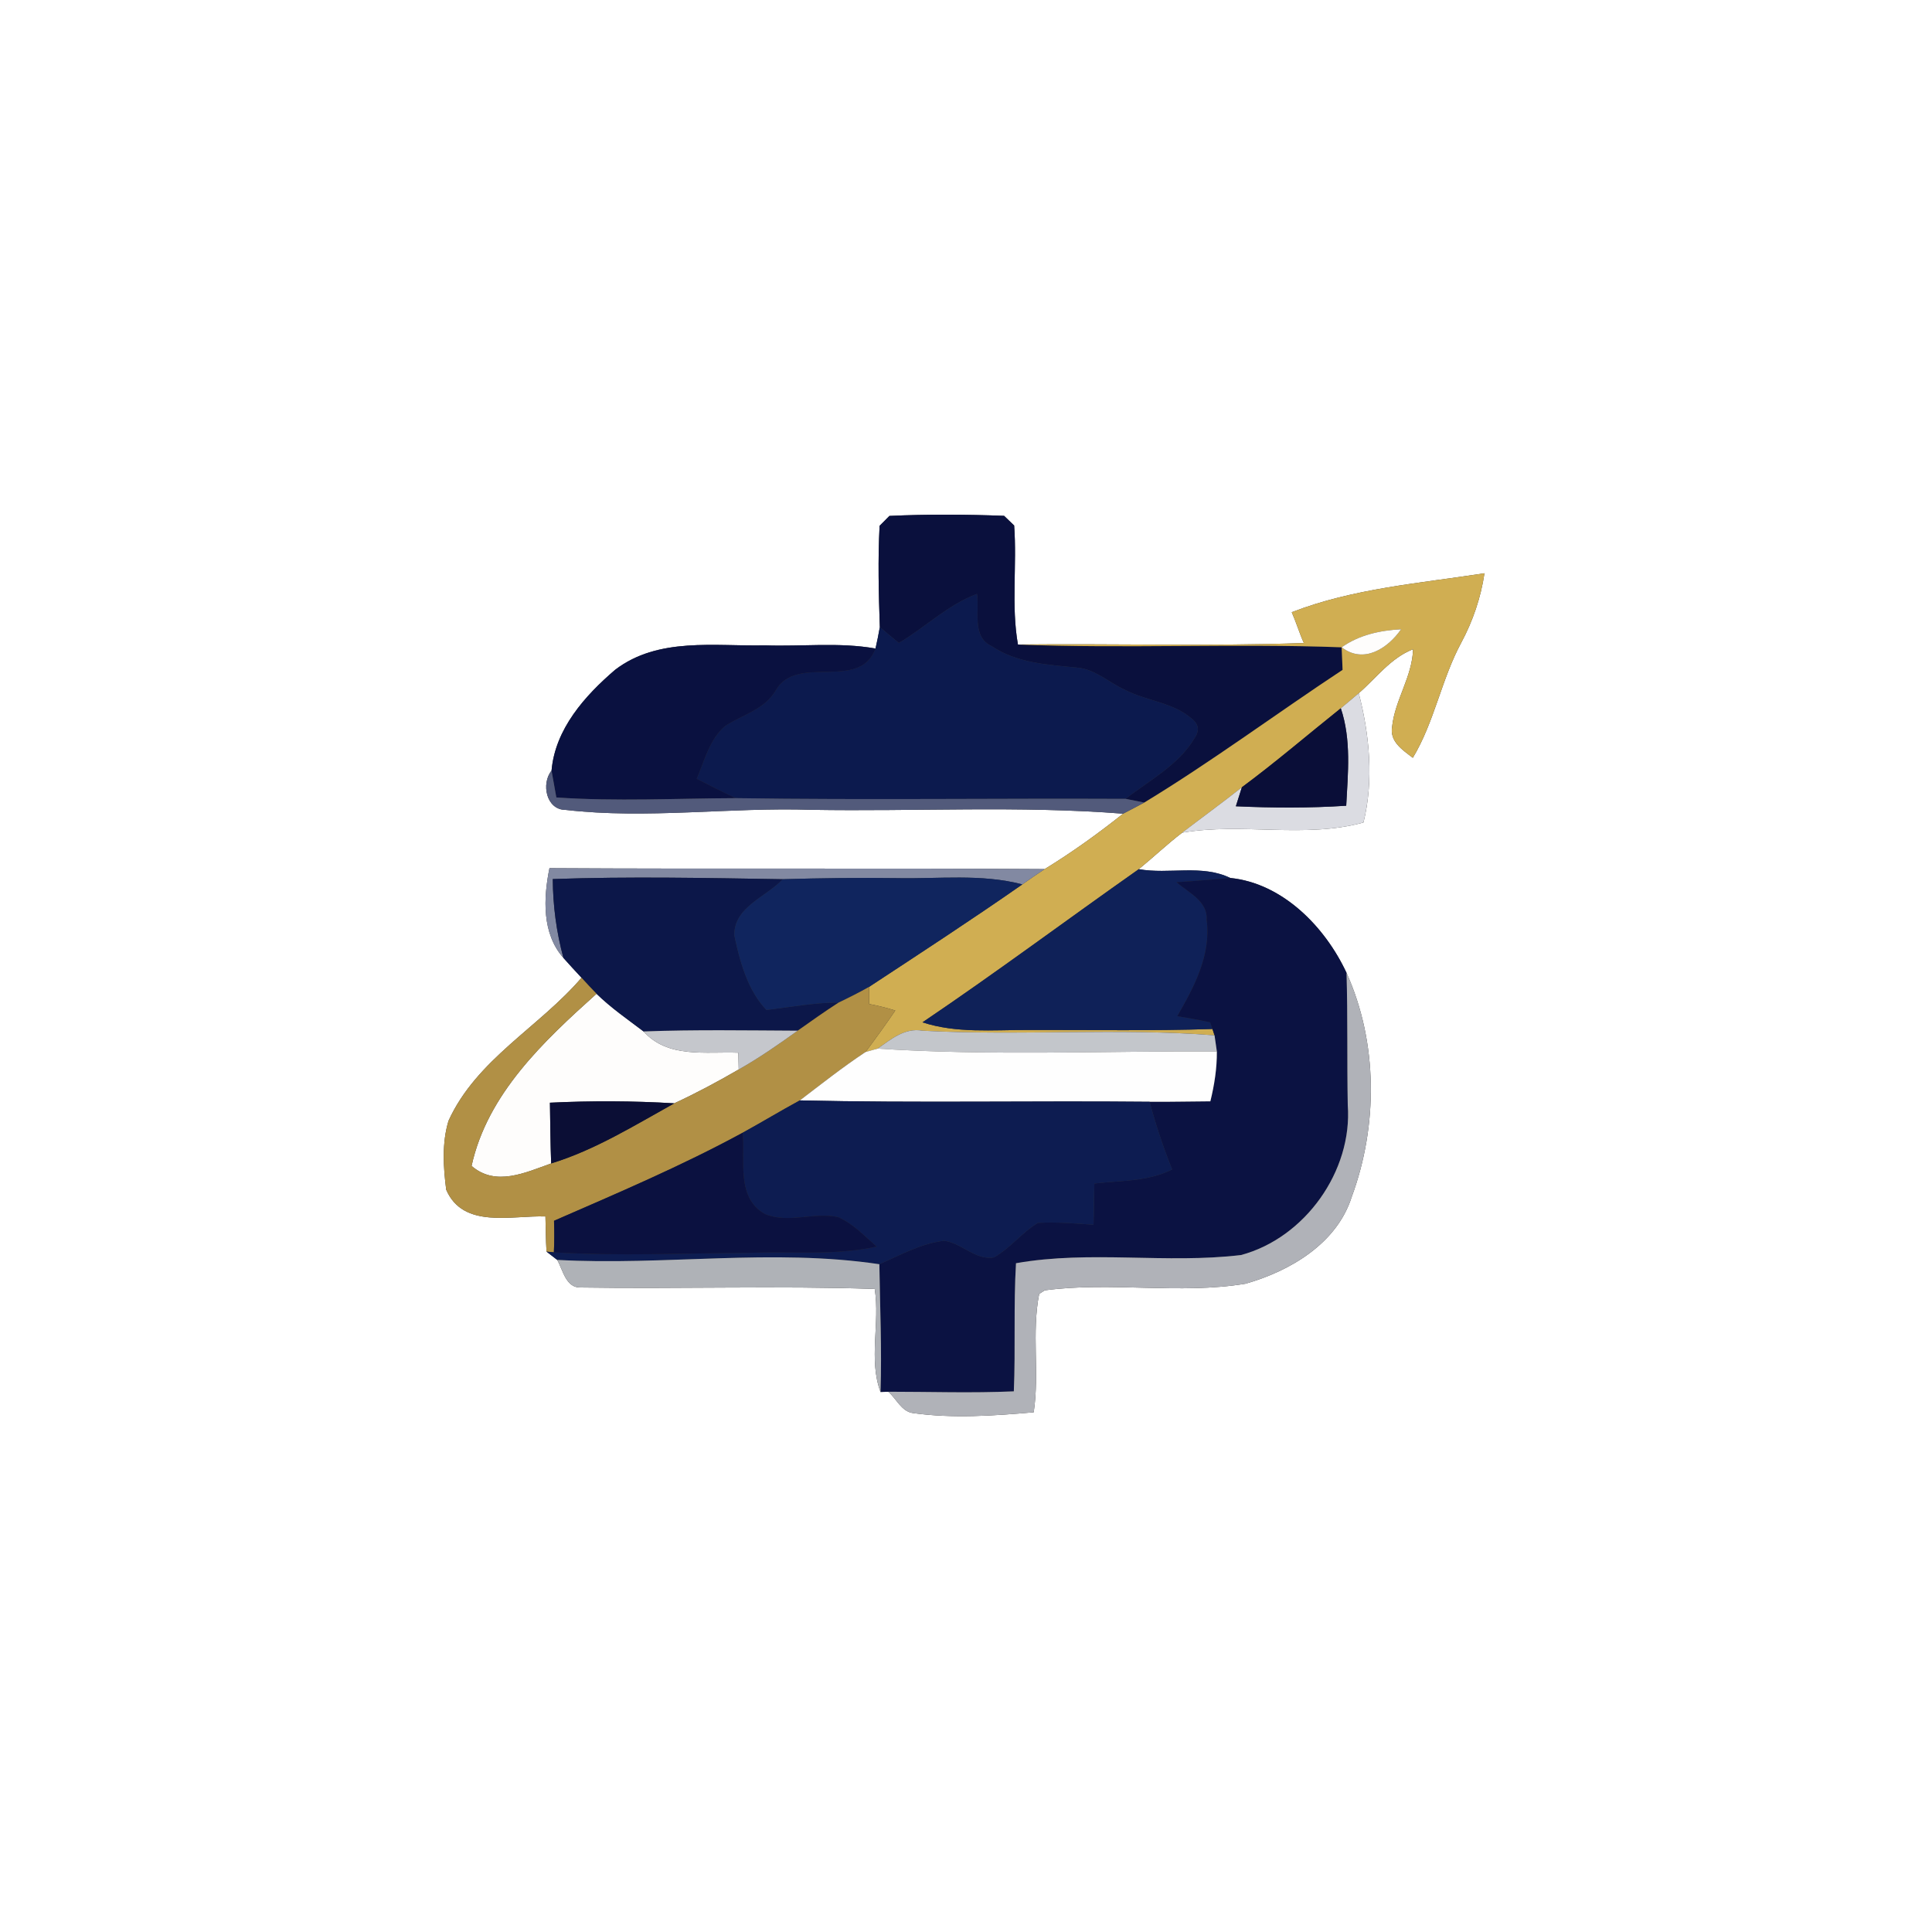 <?xml version="1.0" encoding="UTF-8" ?>
<!DOCTYPE svg PUBLIC "-//W3C//DTD SVG 1.1//EN" "http://www.w3.org/Graphics/SVG/1.1/DTD/svg11.dtd">
<svg width="250pt" height="250pt" viewBox="0 0 250 250" version="1.1" xmlns="http://www.w3.org/2000/svg">
<rect x="0" y="0" width="250" height="250" fill="#333333" stroke="none"/>
<g id="#ffffffff">
<path fill="#ffffff" opacity="1.00" d=" M 0.00 0.00 L 250.00 0.00 L 250.00 250.00 L 0.00 250.00 L 0.00 0.00 M 113.82 68.04 C 113.59 72.40 113.70 76.78 113.85 81.14 C 113.69 82.07 113.50 83.00 113.29 83.92 C 108.58 83.08 103.76 83.68 99.00 83.51 C 92.47 83.65 85.18 82.41 79.60 86.67 C 75.67 90.04 71.84 94.33 71.37 99.72 C 70.00 101.40 70.68 104.80 73.18 104.80 C 83.74 106.02 94.40 104.44 105.00 104.79 C 118.44 105.02 131.92 104.24 145.33 105.29 C 142.09 107.87 138.72 110.29 135.18 112.46 C 113.82 112.32 92.46 112.47 71.10 112.34 C 70.31 116.23 70.11 120.80 72.91 123.96 C 73.68 124.82 74.46 125.68 75.25 126.52 C 69.79 132.90 61.64 137.10 58.04 145.03 C 57.17 147.89 57.36 151.01 57.74 153.95 C 59.94 159.05 66.22 157.25 70.58 157.41 C 70.63 158.92 70.62 160.44 70.72 161.96 C 71.06 162.23 71.75 162.76 72.10 163.03 C 72.85 164.34 73.22 166.67 75.15 166.60 C 87.82 166.80 100.51 166.36 113.19 166.79 C 113.89 171.19 112.36 175.93 113.94 180.12 L 114.94 180.09 C 116.00 180.99 116.64 182.64 118.13 182.85 C 123.31 183.57 128.57 183.20 133.76 182.75 C 134.53 177.67 133.47 172.46 134.47 167.43 L 135.19 166.97 C 143.79 165.81 152.59 167.53 161.18 166.11 C 166.94 164.47 172.99 160.92 174.91 154.88 C 178.32 145.66 178.31 134.90 174.24 125.89 C 171.48 119.95 165.97 114.29 159.20 113.61 C 155.52 111.82 151.27 113.17 147.36 112.47 C 149.25 110.93 151.02 109.24 152.97 107.75 C 160.73 106.41 168.81 108.53 176.43 106.43 C 177.78 101.05 177.22 95.05 175.82 89.70 C 178.10 87.73 179.95 85.14 182.85 84.01 C 182.75 87.56 180.51 90.56 180.14 94.02 C 179.79 95.96 181.50 97.05 182.82 98.06 C 185.62 93.41 186.51 87.93 189.08 83.17 C 190.59 80.36 191.62 77.33 192.09 74.18 C 183.72 75.48 175.12 76.13 167.15 79.22 C 167.73 80.53 168.13 81.90 168.72 83.21 C 156.40 83.63 144.06 83.27 131.72 83.40 C 130.83 78.31 131.61 73.12 131.23 68.00 C 130.90 67.69 130.25 67.06 129.93 66.75 C 124.99 66.56 120.03 66.53 115.09 66.76 C 114.78 67.08 114.14 67.72 113.82 68.04 Z" />
</g>
<g id="#0a103dff">
<path fill="#0a103d" opacity="1.00" d=" M 113.82 68.04 C 114.14 67.72 114.78 67.08 115.09 66.76 C 120.03 66.53 124.99 66.56 129.93 66.75 C 130.25 67.06 130.90 67.69 131.23 68.00 C 131.61 73.12 130.83 78.31 131.72 83.40 C 145.68 83.95 159.65 83.24 173.61 83.76 C 173.64 84.49 173.70 85.95 173.73 86.68 C 165.14 92.35 156.87 98.51 148.07 103.85 C 147.47 103.73 146.26 103.49 145.66 103.37 C 148.75 100.94 152.51 99.01 154.57 95.52 C 155.26 94.52 155.11 93.66 154.14 92.94 C 151.73 90.87 148.34 90.70 145.58 89.27 C 143.48 88.33 141.68 86.54 139.29 86.38 C 135.54 86.02 131.57 85.79 128.34 83.62 C 125.71 82.42 126.77 79.12 126.42 76.85 C 122.64 78.27 119.74 81.16 116.32 83.20 C 115.48 82.52 114.66 81.83 113.85 81.14 C 113.70 76.78 113.59 72.40 113.82 68.04 Z" />
</g>
<g id="#d0ae52ff">
<path fill="#d0ae52" opacity="1.00" d=" M 167.15 79.22 C 175.12 76.13 183.72 75.48 192.09 74.18 C 191.62 77.33 190.59 80.36 189.08 83.17 C 186.51 87.93 185.62 93.41 182.82 98.06 C 181.50 97.05 179.79 95.96 180.14 94.02 C 180.51 90.56 182.75 87.56 182.85 84.01 C 179.95 85.14 178.10 87.73 175.82 89.70 C 175.05 90.36 174.28 91.01 173.50 91.65 C 169.23 95.06 165.09 98.62 160.70 101.87 C 158.16 103.88 155.54 105.78 152.97 107.75 C 151.02 109.24 149.25 110.93 147.36 112.47 C 138.01 119.05 128.85 125.89 119.37 132.29 C 123.78 133.73 128.44 133.26 133.00 133.28 C 140.96 133.25 148.93 133.42 156.89 133.15 L 157.16 133.97 C 144.59 132.99 131.96 134.05 119.37 133.37 C 117.08 132.96 115.30 134.48 113.56 135.69 C 113.17 135.80 112.39 136.02 112.00 136.13 C 113.32 134.37 114.61 132.58 115.85 130.76 C 114.74 130.42 113.61 130.13 112.47 129.92 C 112.47 129.36 112.46 128.25 112.46 127.70 C 119.11 123.33 125.77 118.99 132.29 114.44 C 133.25 113.76 134.21 113.10 135.18 112.46 C 138.72 110.29 142.09 107.87 145.33 105.29 C 146.25 104.81 147.16 104.34 148.07 103.85 C 156.87 98.51 165.14 92.35 173.73 86.68 C 173.70 85.95 173.64 84.49 173.61 83.76 C 176.47 85.95 179.57 83.91 181.30 81.43 C 178.58 81.57 175.86 82.16 173.61 83.76 C 159.65 83.24 145.68 83.95 131.72 83.40 C 144.06 83.27 156.40 83.63 168.72 83.21 C 168.13 81.90 167.73 80.53 167.15 79.22 Z" />
</g>
<g id="#0c1a4eff">
<path fill="#0c1a4e" opacity="1.00" d=" M 116.32 83.20 C 119.74 81.16 122.64 78.27 126.42 76.85 C 126.77 79.12 125.71 82.42 128.34 83.62 C 131.57 85.79 135.54 86.02 139.29 86.38 C 141.68 86.54 143.48 88.33 145.58 89.27 C 148.34 90.70 151.73 90.87 154.14 92.94 C 155.11 93.66 155.26 94.52 154.57 95.52 C 152.51 99.01 148.75 100.94 145.66 103.37 C 128.84 103.29 112.01 103.53 95.19 103.28 C 93.49 102.49 91.82 101.62 90.15 100.78 C 91.18 98.40 91.81 95.62 93.88 93.90 C 96.13 92.48 98.96 91.77 100.38 89.33 C 103.11 84.55 111.21 89.53 113.29 83.92 C 113.50 83.00 113.69 82.07 113.85 81.14 C 114.66 81.83 115.48 82.52 116.32 83.20 Z" />
</g>
<g id="#fefdfcff">
<path fill="#fefdfc" opacity="1.00" d=" M 173.61 83.76 C 175.86 82.16 178.58 81.57 181.30 81.43 C 179.57 83.91 176.47 85.95 173.61 83.76 Z" />
<path fill="#fefdfc" opacity="1.00" d=" M 61.02 150.87 C 63.07 141.54 70.36 134.73 77.19 128.59 C 79.06 130.42 81.21 131.90 83.28 133.47 C 86.43 136.98 91.34 136.06 95.54 136.22 C 95.56 136.77 95.58 137.85 95.59 138.39 C 92.87 139.97 90.10 141.45 87.25 142.77 C 81.89 142.45 76.52 142.43 71.16 142.69 C 71.21 145.31 71.22 147.93 71.32 150.55 C 67.98 151.73 64.15 153.58 61.02 150.87 Z" />
</g>
<g id="#0a1140ff">
<path fill="#0a1140" opacity="1.00" d=" M 79.60 86.67 C 85.18 82.41 92.47 83.65 99.00 83.51 C 103.76 83.68 108.58 83.08 113.29 83.92 C 111.21 89.53 103.11 84.55 100.38 89.33 C 98.96 91.77 96.13 92.48 93.88 93.90 C 91.81 95.62 91.18 98.40 90.15 100.78 C 91.82 101.62 93.49 102.49 95.19 103.28 C 87.46 103.31 79.72 103.72 71.99 103.19 C 71.84 102.32 71.53 100.59 71.37 99.72 C 71.84 94.33 75.67 90.04 79.60 86.67 Z" />
</g>
<g id="#dbdce2ff">
<path fill="#dbdce2" opacity="1.00" d=" M 173.50 91.65 C 174.28 91.01 175.05 90.36 175.82 89.70 C 177.22 95.05 177.78 101.05 176.43 106.43 C 168.81 108.53 160.73 106.41 152.97 107.75 C 155.54 105.78 158.16 103.88 160.70 101.87 C 160.51 102.48 160.12 103.71 159.92 104.33 C 164.68 104.55 169.45 104.57 174.20 104.26 C 174.42 100.05 174.87 95.72 173.50 91.65 Z" />
</g>
<g id="#0a0e38ff">
<path fill="#0a0e38" opacity="1.00" d=" M 160.70 101.87 C 165.09 98.62 169.23 95.06 173.50 91.65 C 174.87 95.72 174.42 100.05 174.20 104.26 C 169.45 104.57 164.68 104.55 159.92 104.33 C 160.12 103.71 160.51 102.48 160.70 101.87 Z" />
</g>
<g id="#525a7bff">
<path fill="#525a7b" opacity="1.00" d=" M 73.18 104.80 C 70.68 104.80 70.00 101.40 71.37 99.72 C 71.53 100.59 71.84 102.32 71.99 103.19 C 79.72 103.72 87.46 103.31 95.19 103.28 C 112.01 103.53 128.84 103.29 145.66 103.37 C 146.26 103.49 147.47 103.73 148.07 103.85 C 147.16 104.34 146.25 104.81 145.33 105.29 C 131.92 104.24 118.44 105.02 105.00 104.79 C 94.40 104.44 83.74 106.02 73.18 104.80 Z" />
</g>
<g id="#8289a2ff">
<path fill="#8289a2" opacity="1.00" d=" M 71.10 112.34 C 92.46 112.47 113.82 112.32 135.18 112.46 C 134.21 113.10 133.25 113.76 132.29 114.44 C 126.96 113.04 121.43 113.75 116.00 113.63 C 111.10 113.56 106.19 113.63 101.29 113.77 C 91.37 113.61 81.45 113.40 71.53 113.75 C 71.55 117.20 72.00 120.63 72.91 123.96 C 70.11 120.80 70.31 116.23 71.10 112.34 Z" />
</g>
<g id="#0f2158ff">
<path fill="#0f2158" opacity="1.00" d=" M 119.37 132.29 C 128.85 125.89 138.01 119.05 147.36 112.47 C 151.27 113.17 155.52 111.82 159.20 113.61 C 156.88 113.80 154.56 114.03 152.24 114.15 C 153.79 115.52 156.29 116.58 156.14 119.01 C 156.74 123.55 154.53 127.71 152.34 131.49 C 153.76 131.73 155.18 131.97 156.59 132.29 L 156.89 133.15 C 148.93 133.42 140.96 133.25 133.00 133.28 C 128.44 133.26 123.78 133.73 119.37 132.29 Z" />
</g>
<g id="#0c1749ff">
<path fill="#0c1749" opacity="1.00" d=" M 71.53 113.75 C 81.45 113.40 91.37 113.61 101.29 113.77 C 99.14 116.08 94.98 117.33 95.02 121.02 C 95.72 124.41 96.76 128.16 99.17 130.69 C 102.28 130.32 105.37 129.73 108.52 129.73 C 106.72 130.89 104.97 132.13 103.22 133.37 C 96.57 133.34 89.92 133.22 83.28 133.47 C 81.21 131.90 79.06 130.42 77.19 128.59 C 76.53 127.92 75.89 127.22 75.25 126.52 C 74.46 125.68 73.68 124.82 72.91 123.96 C 72.00 120.63 71.55 117.20 71.53 113.75 Z" />
</g>
<g id="#10255eff">
<path fill="#10255e" opacity="1.00" d=" M 101.29 113.77 C 106.19 113.63 111.10 113.56 116.00 113.63 C 121.43 113.75 126.96 113.04 132.29 114.44 C 125.77 118.99 119.11 123.33 112.46 127.70 C 111.18 128.43 109.85 129.09 108.52 129.73 C 105.37 129.73 102.28 130.32 99.17 130.69 C 96.76 128.16 95.72 124.41 95.02 121.02 C 94.98 117.33 99.14 116.08 101.29 113.77 Z" />
</g>
<g id="#0b1242ff">
<path fill="#0b1242" opacity="1.00" d=" M 152.24 114.15 C 154.56 114.03 156.88 113.80 159.20 113.61 C 165.97 114.29 171.48 119.95 174.24 125.89 C 174.41 131.59 174.29 137.30 174.40 143.00 C 175.03 151.54 168.85 160.19 160.59 162.40 C 150.92 163.56 141.09 161.76 131.47 163.46 C 131.14 168.98 131.42 174.52 131.19 180.04 C 125.77 180.28 120.36 180.09 114.94 180.09 L 113.94 180.12 C 114.12 174.61 113.87 169.10 113.79 163.59 C 116.49 162.41 119.16 160.91 122.14 160.55 C 124.42 160.81 126.26 163.15 128.63 162.70 C 130.74 161.51 132.23 159.49 134.30 158.24 C 136.70 158.10 139.10 158.31 141.50 158.48 C 141.57 156.71 141.55 154.93 141.61 153.15 C 144.99 152.74 148.56 152.92 151.67 151.32 C 150.53 148.46 149.55 145.54 148.76 142.57 C 151.38 142.59 154.00 142.52 156.62 142.51 C 157.14 140.39 157.48 138.24 157.46 136.05 C 157.39 135.53 157.24 134.49 157.16 133.97 L 156.89 133.15 L 156.59 132.29 C 155.18 131.97 153.76 131.73 152.34 131.49 C 154.53 127.71 156.74 123.55 156.14 119.01 C 156.29 116.58 153.79 115.52 152.24 114.15 Z" />
</g>
<g id="#b19045ff">
<path fill="#b19045" opacity="1.00" d=" M 75.25 126.52 C 75.89 127.22 76.53 127.92 77.19 128.59 C 70.36 134.73 63.07 141.54 61.02 150.87 C 64.15 153.58 67.98 151.73 71.32 150.55 C 77.01 148.80 82.08 145.64 87.25 142.77 C 90.10 141.45 92.87 139.97 95.59 138.39 C 98.24 136.89 100.75 135.15 103.22 133.37 C 104.97 132.13 106.72 130.89 108.52 129.73 C 109.85 129.09 111.18 128.43 112.46 127.70 C 112.46 128.25 112.47 129.36 112.47 129.92 C 113.61 130.13 114.74 130.42 115.85 130.76 C 114.61 132.58 113.32 134.37 112.00 136.13 C 109.06 138.07 106.30 140.26 103.50 142.39 C 101.01 143.74 98.59 145.21 96.11 146.57 C 88.20 150.87 79.92 154.38 71.69 157.97 C 71.74 159.33 71.74 160.69 71.67 162.05 L 70.72 161.96 C 70.62 160.44 70.63 158.92 70.58 157.41 C 66.22 157.25 59.94 159.05 57.74 153.95 C 57.36 151.01 57.17 147.89 58.04 145.03 C 61.64 137.10 69.79 132.90 75.25 126.52 Z" />
</g>
<g id="#b0b2b8ff">
<path fill="#b0b2b8" opacity="1.00" d=" M 174.24 125.89 C 178.31 134.90 178.32 145.66 174.91 154.88 C 172.99 160.92 166.94 164.47 161.18 166.11 C 152.59 167.53 143.79 165.81 135.19 166.97 L 134.47 167.43 C 133.47 172.46 134.53 177.67 133.76 182.75 C 128.57 183.20 123.31 183.57 118.13 182.85 C 116.64 182.64 116.00 180.99 114.94 180.09 C 120.36 180.09 125.77 180.28 131.19 180.04 C 131.42 174.52 131.14 168.98 131.47 163.46 C 141.09 161.76 150.92 163.56 160.59 162.40 C 168.85 160.19 175.03 151.54 174.40 143.00 C 174.29 137.30 174.41 131.59 174.24 125.89 Z" />
</g>
<g id="#c5c7ccff">
<path fill="#c5c7cc" opacity="1.00" d=" M 83.28 133.47 C 89.92 133.22 96.57 133.34 103.22 133.37 C 100.75 135.15 98.24 136.89 95.59 138.39 C 95.58 137.85 95.56 136.77 95.54 136.22 C 91.34 136.06 86.43 136.98 83.28 133.47 Z" />
</g>
<g id="#c3c6cbff">
<path fill="#c3c6cb" opacity="1.00" d=" M 113.56 135.69 C 115.30 134.48 117.08 132.96 119.37 133.37 C 131.96 134.05 144.59 132.99 157.16 133.97 C 157.24 134.49 157.39 135.53 157.46 136.05 C 142.84 135.99 128.17 136.64 113.56 135.69 Z" />
</g>
<g id="#fefefeff">
<path fill="#fefefe" opacity="1.00" d=" M 103.50 142.39 C 106.30 140.26 109.06 138.07 112.00 136.13 C 112.39 136.02 113.17 135.80 113.56 135.69 C 128.17 136.64 142.84 135.99 157.46 136.05 C 157.48 138.24 157.14 140.39 156.62 142.51 C 154.00 142.52 151.38 142.59 148.76 142.57 C 133.67 142.42 118.59 142.74 103.50 142.39 Z" />
</g>
<g id="#0b0e35ff">
<path fill="#0b0e35" opacity="1.00" d=" M 71.16 142.69 C 76.52 142.43 81.89 142.45 87.25 142.77 C 82.08 145.64 77.01 148.80 71.32 150.55 C 71.22 147.93 71.21 145.31 71.16 142.69 Z" />
</g>
<g id="#0d1c51ff">
<path fill="#0d1c51" opacity="1.00" d=" M 96.11 146.57 C 98.59 145.21 101.01 143.74 103.50 142.39 C 118.59 142.74 133.67 142.42 148.76 142.57 C 149.55 145.54 150.53 148.46 151.67 151.32 C 148.56 152.92 144.99 152.74 141.61 153.15 C 141.55 154.93 141.57 156.71 141.50 158.48 C 139.10 158.31 136.70 158.10 134.30 158.24 C 132.23 159.49 130.74 161.51 128.63 162.70 C 126.26 163.15 124.42 160.81 122.14 160.55 C 119.16 160.91 116.49 162.41 113.79 163.59 C 99.97 161.52 85.98 163.80 72.10 163.03 C 71.75 162.76 71.06 162.23 70.72 161.96 L 71.67 162.05 C 80.11 162.56 88.56 162.16 97.01 162.12 C 102.49 161.90 108.04 162.50 113.44 161.31 C 111.87 159.94 110.40 158.37 108.47 157.50 C 105.35 156.80 102.01 158.36 98.99 157.10 C 95.22 155.00 96.44 150.12 96.11 146.57 Z" />
</g>
<g id="#0b1140ff">
<path fill="#0b1140" opacity="1.00" d=" M 71.69 157.97 C 79.92 154.38 88.20 150.87 96.11 146.57 C 96.44 150.12 95.22 155.00 98.99 157.10 C 102.01 158.36 105.35 156.80 108.47 157.50 C 110.40 158.37 111.87 159.94 113.44 161.31 C 108.04 162.50 102.49 161.90 97.01 162.12 C 88.56 162.16 80.11 162.56 71.67 162.05 C 71.74 160.69 71.74 159.33 71.69 157.97 Z" />
</g>
<g id="#afb2b7ff">
<path fill="#afb2b7" opacity="1.00" d=" M 72.10 163.03 C 85.98 163.80 99.97 161.52 113.79 163.59 C 113.87 169.10 114.12 174.61 113.94 180.12 C 112.36 175.93 113.89 171.19 113.19 166.79 C 100.51 166.36 87.82 166.80 75.15 166.60 C 73.22 166.67 72.85 164.34 72.10 163.03 Z" />
</g>
</svg>
